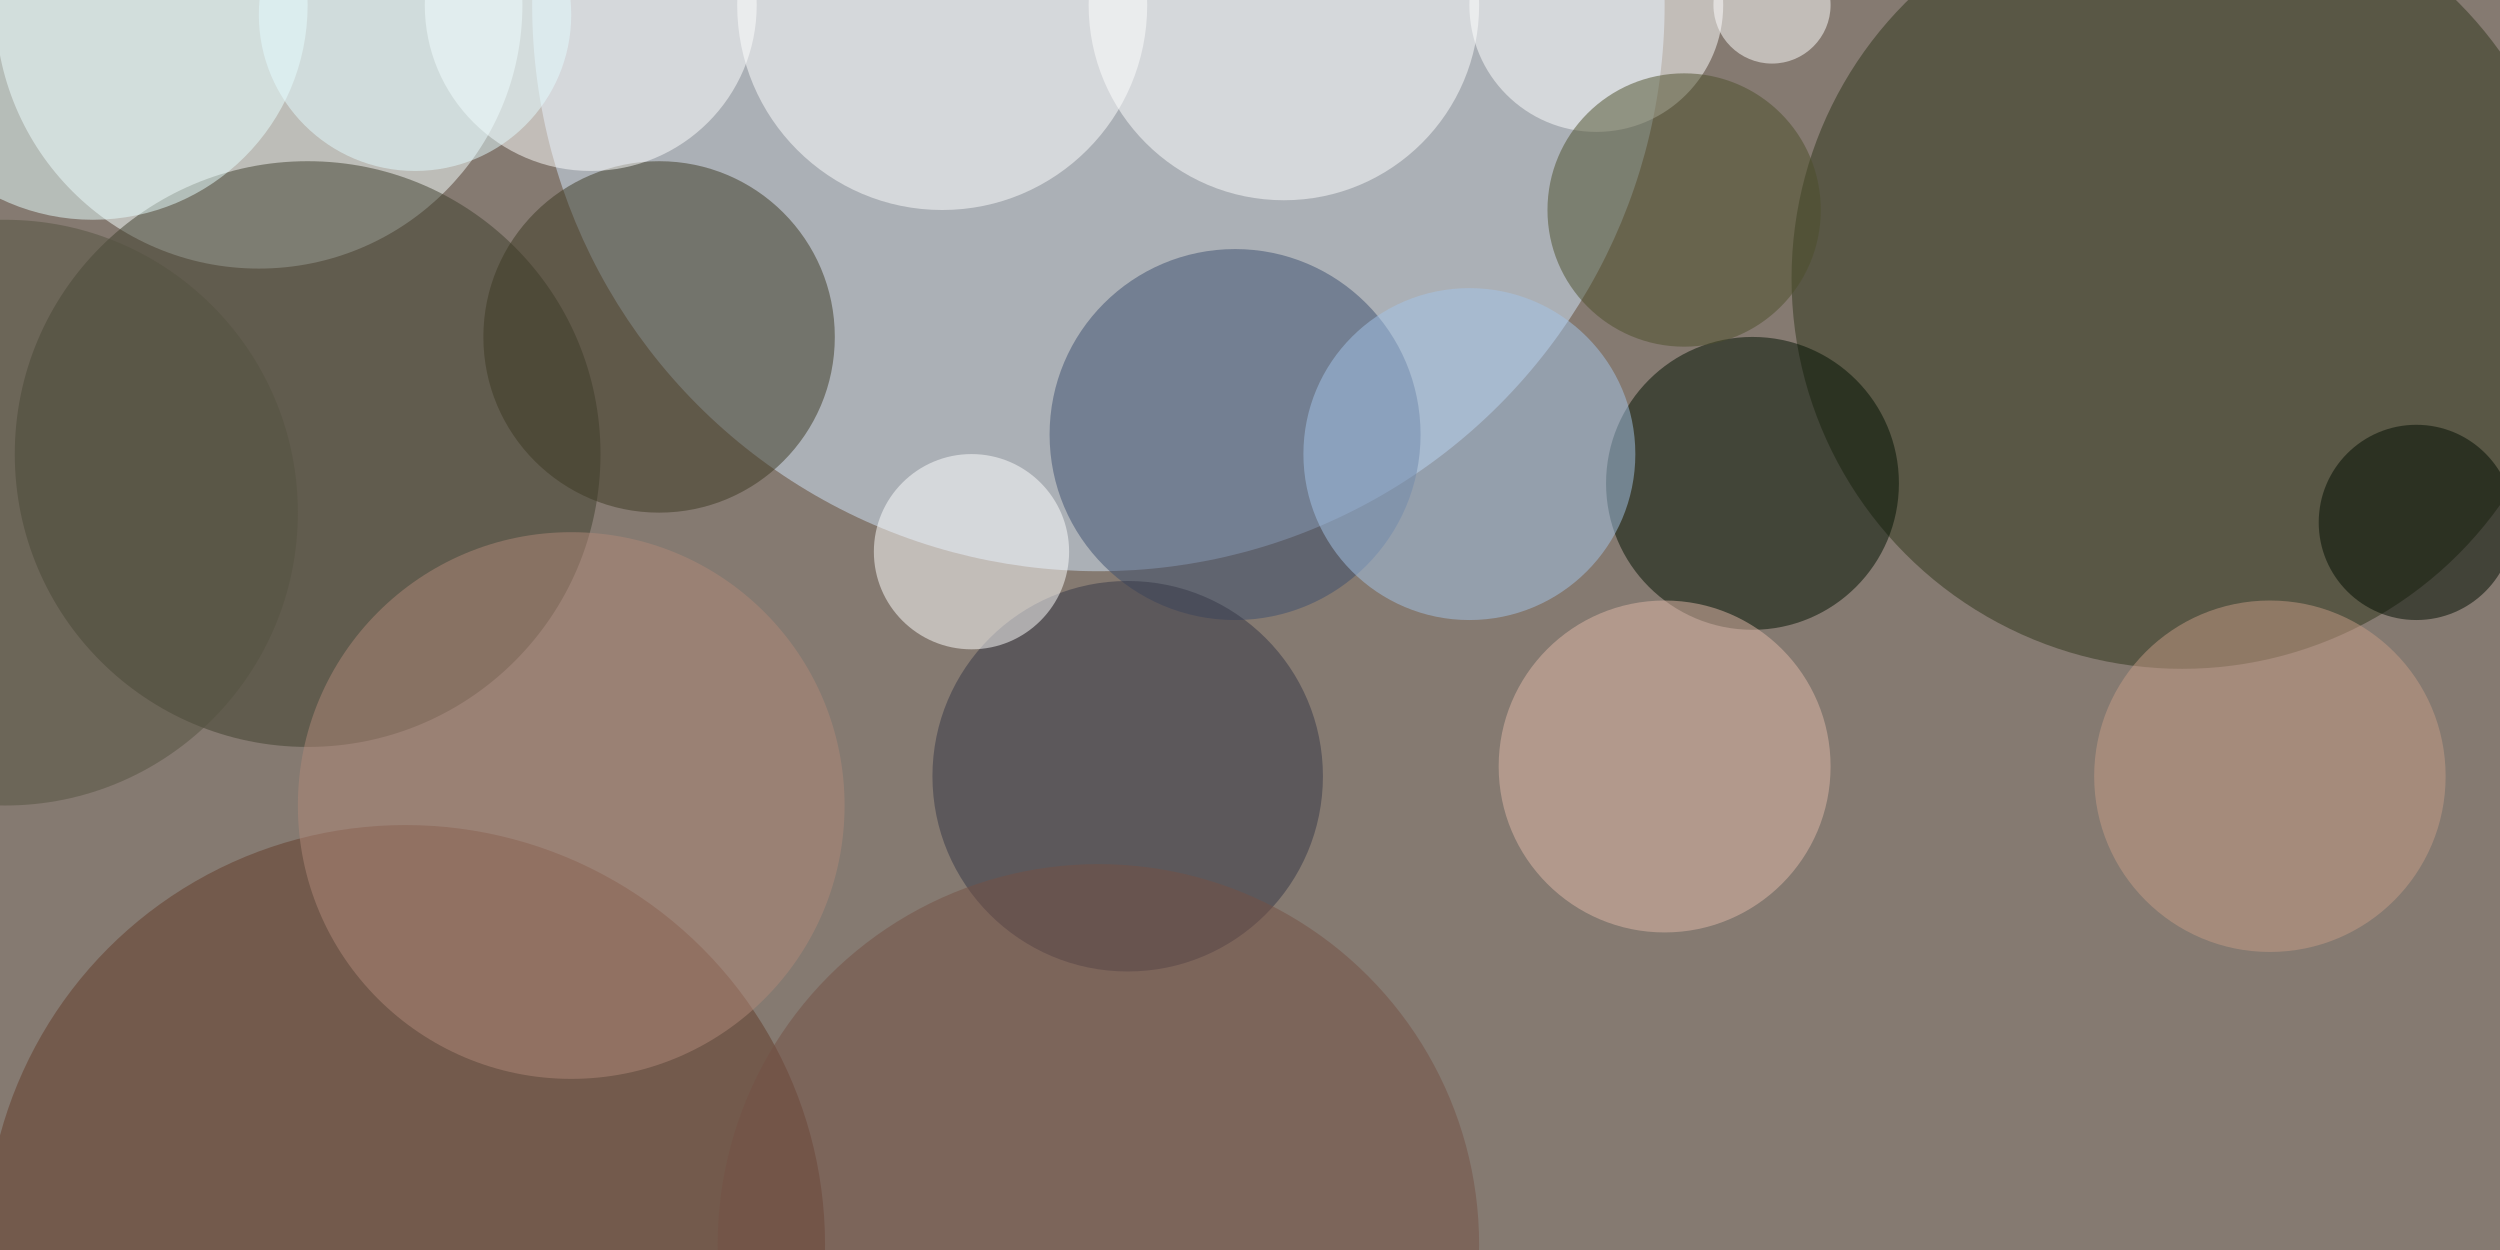 <svg xmlns="http://www.w3.org/2000/svg" viewBox="0 0 400 200"><path fill="#857a71" d="M0 0h400v200H0z"/><g transform="translate(.8 .8) scale(1.562)" fill-opacity=".5"><ellipse fill="#d2e7fc" cx="112" rx="58" ry="58"/><ellipse fill="#2e351b" cx="223" cy="28" rx="40" ry="40"/><ellipse fill="#f6ffff" cx="26" rx="27" ry="27"/><ellipse fill="#3e3f2d" cx="31" cy="46" rx="30" ry="30"/><ellipse fill="#3c3922" cx="67" cy="34" rx="18" ry="18"/><ellipse fill="#010" cx="179" cy="49" rx="15" ry="15"/><ellipse fill="#633b28" cx="41" cy="127" rx="43" ry="43"/><ellipse fill="#3d4e6f" cx="126" cy="44" rx="19" ry="19"/><ellipse fill="#fff" cx="131" rx="20" ry="20"/><ellipse fill="#fff" cx="60" rx="17" ry="17"/><ellipse fill="#a5c4e8" cx="150" cy="46" rx="17" ry="17"/><ellipse fill="#343647" cx="115" cy="79" rx="20" ry="20"/><ellipse fill="#fff" cx="96" rx="21" ry="21"/><ellipse fill="#fff" cx="99" cy="56" rx="10" ry="10"/><ellipse fill="#e0b8a9" cx="170" cy="78" rx="17" ry="17"/><ellipse fill="#e9ffff" cx="9" rx="22" ry="22"/><ellipse fill="#fff" cx="163" rx="13" ry="13"/><ellipse fill="#4c4e2a" cx="172" cy="21" rx="14" ry="14"/><ellipse fill="#b08979" cx="58" cy="82" rx="28" ry="28"/><ellipse fill="#745144" cx="112" cy="127" rx="39" ry="39"/><ellipse fill="#c79c86" cx="232" cy="79" rx="18" ry="18"/><ellipse fill="#000c00" cx="247" cy="53" rx="10" ry="10"/><ellipse fill="#e5fcff" cx="42" cy="1" rx="16" ry="16"/><ellipse fill="#fff" cx="181" rx="6" ry="6"/><ellipse fill="#555241" cy="52" rx="30" ry="30"/></g></svg>
